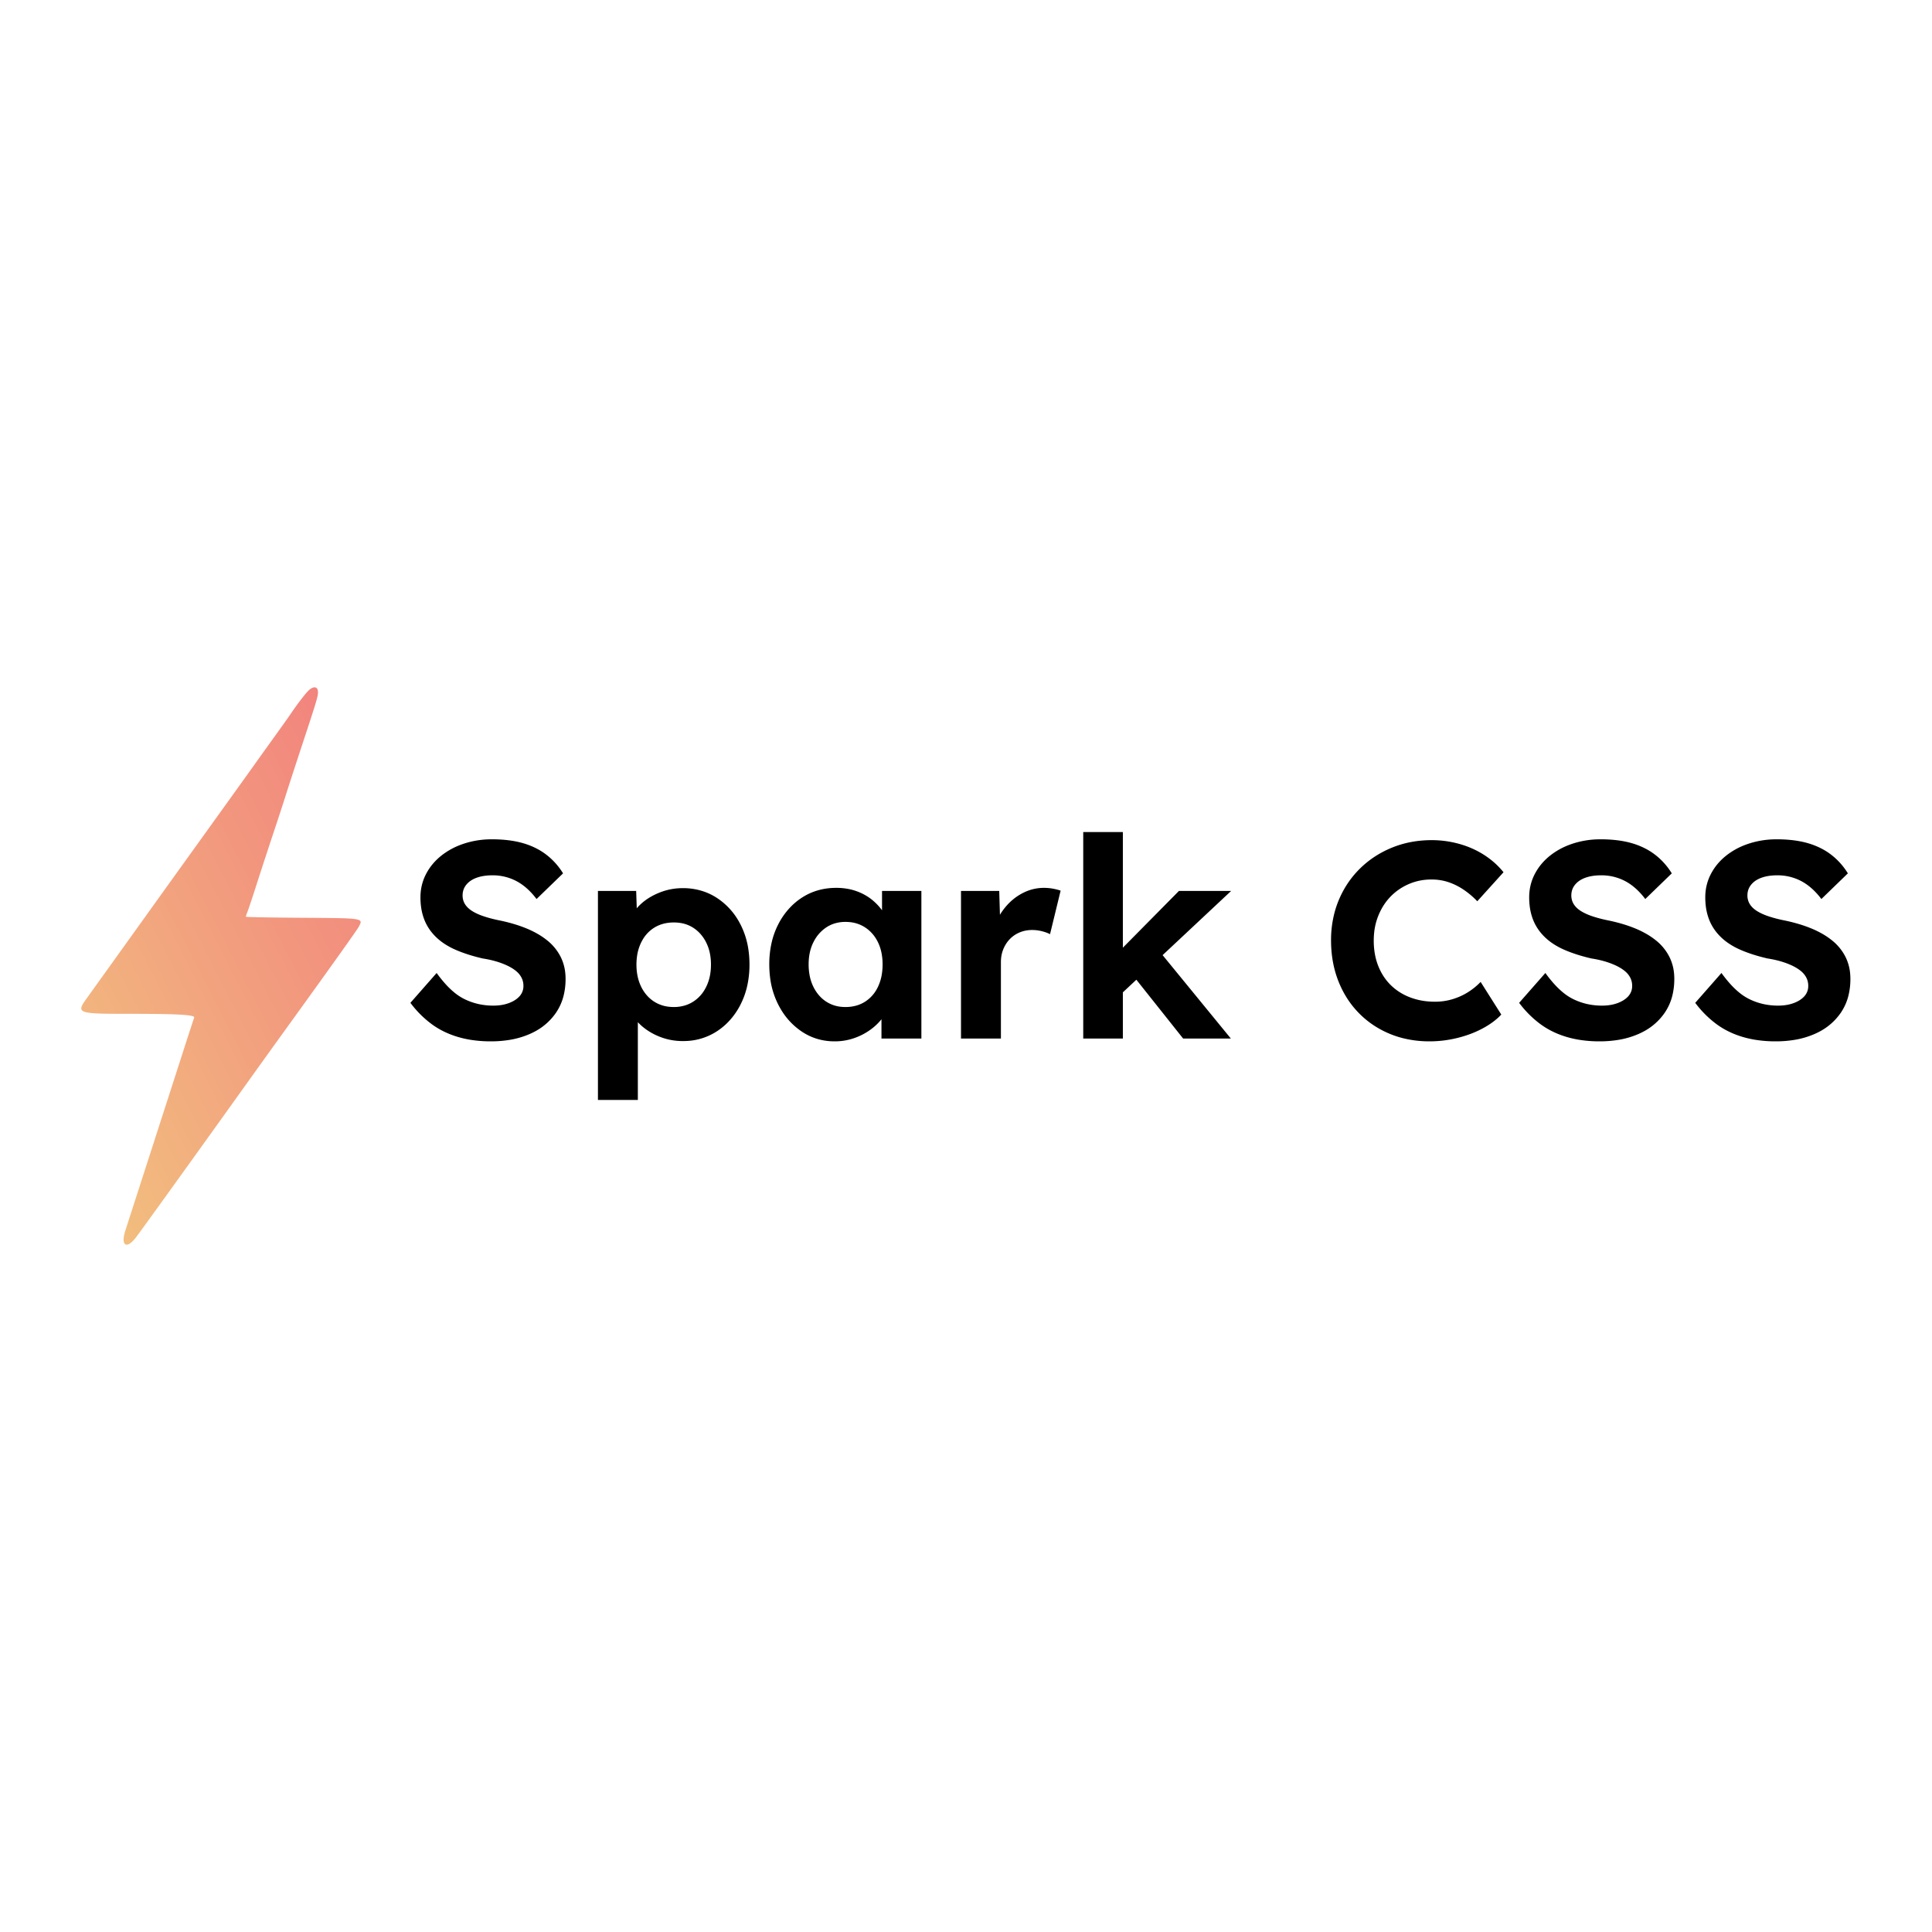 <svg xmlns="http://www.w3.org/2000/svg" width="1080" height="1080"><path vector-effect="non-scaling-stroke" d="M229.42 560.592l14.664-16.692a71.519 71.519 0 004.77 5.967q2.619 2.918 5.229 5.033a29.316 29.316 0 005.211 3.43q7.566 3.822 16.458 3.822 4.836 0 8.658-1.404a18.28 18.28 0 002.934-1.365q1.668-.977 2.872-2.24l.2-.217a8.4 8.4 0 002.183-5.743l.001-.107q0-2.496-1.092-4.602a11.444 11.444 0 00-2.385-3.107 13.638 13.638 0 00-.735-.637 21.321 21.321 0 00-2.528-1.744 27.8 27.8 0 00-2.308-1.22 40.073 40.073 0 00-3.728-1.526 49.616 49.616 0 00-2.512-.814 52.87 52.87 0 00-4.534-1.115 64.943 64.943 0 00-2.954-.523q-8.736-2.028-15.288-4.914a40.692 40.692 0 01-6.334-3.455 32.098 32.098 0 01-4.586-3.721q-4.368-4.29-6.474-9.75a31.096 31.096 0 01-1.808-7.36 40.018 40.018 0 01-.298-4.964q0-7.02 3.12-13.026t8.658-10.374a39.825 39.825 0 0110.786-6.01c.663-.248 1.332-.48 2.006-.698a49.426 49.426 0 0114.355-2.33 77.403 77.403 0 019.27.409q5.001.536 9.213 1.765a41.282 41.282 0 018.598 3.553 35.38 35.38 0 014.428 2.921q5.538 4.29 9.282 10.374l-14.82 14.352a40.934 40.934 0 00-4.308-4.912 34.219 34.219 0 00-2.79-2.42q-3.822-2.964-8.268-4.446-4.446-1.482-9.126-1.482-4.567 0-8.029 1.044c-.29.087-.577.181-.863.282a15.37 15.37 0 00-2.962 1.4 11.516 11.516 0 00-2.888 2.5q-2.106 2.574-2.106 6.006a9.562 9.562 0 00.495 3.115c.226.66.531 1.29.909 1.877q1.404 2.184 4.056 3.822c.91.557 1.853 1.057 2.825 1.495q1.435.654 3.093 1.229a65.762 65.762 0 004.937 1.467 83.27 83.27 0 003.809.879 94.807 94.807 0 018.87 2.203 73.92 73.92 0 016.574 2.321 52.391 52.391 0 016.742 3.313 41.168 41.168 0 015.036 3.473 27.85 27.85 0 017.226 8.693c.116.22.23.443.34.667a25.885 25.885 0 012.506 9.018c.098 1.021.147 2.046.146 3.072a38.556 38.556 0 01-1.051 9.215 29.558 29.558 0 01-4.253 9.661 33.109 33.109 0 01-12.387 10.844c-.748.387-1.507.75-2.277 1.09a47.122 47.122 0 01-11.517 3.343c-3.414.54-6.866.805-10.323.791a71.456 71.456 0 01-10.697-.768 56.863 56.863 0 01-7.789-1.728q-8.346-2.496-14.82-7.332a57.305 57.305 0 01-10.973-10.85 64.07 64.07 0 01-.649-.85zm619.788 0l14.664-16.692a71.519 71.519 0 004.77 5.967q2.619 2.918 5.229 5.033a29.316 29.316 0 005.211 3.43q7.566 3.822 16.458 3.822 4.836 0 8.658-1.404a18.28 18.28 0 002.934-1.365q1.668-.977 2.872-2.24l.2-.217a8.4 8.4 0 002.183-5.743l.001-.107q0-2.496-1.092-4.602a11.444 11.444 0 00-2.385-3.107 13.638 13.638 0 00-.735-.637 21.321 21.321 0 00-2.528-1.744 27.8 27.8 0 00-2.308-1.22 40.073 40.073 0 00-3.728-1.526 49.616 49.616 0 00-2.512-.814 52.87 52.87 0 00-4.534-1.115 64.943 64.943 0 00-2.954-.523q-8.736-2.028-15.288-4.914a40.692 40.692 0 01-6.334-3.455 32.098 32.098 0 01-4.586-3.721q-4.368-4.29-6.474-9.75a31.096 31.096 0 01-1.808-7.36 40.018 40.018 0 01-.298-4.964q0-7.02 3.12-13.026t8.658-10.374a39.825 39.825 0 0110.786-6.01c.663-.248 1.332-.48 2.006-.698a49.426 49.426 0 0114.355-2.33 77.403 77.403 0 019.27.409q5.001.536 9.213 1.765a41.282 41.282 0 018.598 3.553 35.38 35.38 0 014.428 2.921q5.538 4.29 9.282 10.374l-14.82 14.352a40.934 40.934 0 00-4.308-4.912 34.219 34.219 0 00-2.79-2.42q-3.822-2.964-8.268-4.446-4.446-1.482-9.126-1.482-4.567 0-8.029 1.044c-.29.087-.577.181-.863.282a15.37 15.37 0 00-2.962 1.4 11.516 11.516 0 00-2.888 2.5q-2.106 2.574-2.106 6.006a9.562 9.562 0 00.495 3.115c.226.66.531 1.29.909 1.877q1.404 2.184 4.056 3.822c.91.557 1.853 1.057 2.825 1.495q1.435.654 3.093 1.229a65.762 65.762 0 004.937 1.467 83.27 83.27 0 003.809.879 94.807 94.807 0 018.87 2.203 73.92 73.92 0 016.574 2.321 52.391 52.391 0 016.742 3.313 41.168 41.168 0 015.036 3.473 27.85 27.85 0 017.226 8.693c.116.22.23.443.34.667a25.885 25.885 0 012.506 9.018c.098 1.021.147 2.046.146 3.072a38.556 38.556 0 01-1.051 9.215 29.558 29.558 0 01-4.253 9.661 33.109 33.109 0 01-12.387 10.844c-.748.387-1.507.75-2.277 1.09a47.122 47.122 0 01-11.517 3.343c-3.414.54-6.866.805-10.323.791a71.456 71.456 0 01-10.697-.768 56.863 56.863 0 01-7.789-1.728q-8.346-2.496-14.82-7.332a57.305 57.305 0 01-10.973-10.85 64.07 64.07 0 01-.649-.85zm98.436 0l14.664-16.692a71.519 71.519 0 004.77 5.967q2.619 2.918 5.229 5.033a29.316 29.316 0 005.211 3.43q7.566 3.822 16.458 3.822 4.836 0 8.658-1.404a18.28 18.28 0 002.934-1.365q1.668-.977 2.872-2.24l.2-.217a8.4 8.4 0 002.183-5.743l.001-.107q0-2.496-1.092-4.602a11.444 11.444 0 00-2.385-3.107 13.638 13.638 0 00-.735-.637 21.321 21.321 0 00-2.528-1.744 27.8 27.8 0 00-2.308-1.22 40.073 40.073 0 00-3.728-1.526 49.616 49.616 0 00-2.512-.814 52.87 52.87 0 00-4.534-1.115 64.943 64.943 0 00-2.954-.523q-8.736-2.028-15.288-4.914a40.692 40.692 0 01-6.334-3.455 32.098 32.098 0 01-4.586-3.721q-4.368-4.29-6.474-9.75a31.096 31.096 0 01-1.808-7.36 40.018 40.018 0 01-.298-4.964q0-7.02 3.12-13.026t8.658-10.374a39.825 39.825 0 0110.786-6.01c.663-.248 1.332-.48 2.006-.698a49.426 49.426 0 0114.355-2.33 77.403 77.403 0 019.27.409q5.001.536 9.213 1.765a41.282 41.282 0 018.598 3.553 35.38 35.38 0 014.428 2.921q5.538 4.29 9.282 10.374l-14.82 14.352a40.934 40.934 0 00-4.308-4.912 34.219 34.219 0 00-2.79-2.42q-3.822-2.964-8.268-4.446-4.446-1.482-9.126-1.482-4.567 0-8.029 1.044c-.29.087-.577.181-.863.282a15.37 15.37 0 00-2.962 1.4 11.516 11.516 0 00-2.888 2.5q-2.106 2.574-2.106 6.006a9.562 9.562 0 00.495 3.115c.226.66.531 1.29.909 1.877q1.404 2.184 4.056 3.822c.91.557 1.853 1.057 2.825 1.495q1.435.654 3.093 1.229a65.762 65.762 0 004.937 1.467 83.27 83.27 0 003.809.879 94.807 94.807 0 018.87 2.203 73.92 73.92 0 016.574 2.321 52.391 52.391 0 016.742 3.313 41.168 41.168 0 015.036 3.473 27.85 27.85 0 017.226 8.693c.116.22.23.443.34.667a25.885 25.885 0 012.506 9.018c.098 1.021.147 2.046.146 3.072a38.556 38.556 0 01-1.051 9.215 29.558 29.558 0 01-4.253 9.661 33.109 33.109 0 01-12.387 10.844c-.748.387-1.507.75-2.277 1.09a47.122 47.122 0 01-11.517 3.343c-3.414.54-6.866.805-10.323.791a71.456 71.456 0 01-10.697-.768 56.863 56.863 0 01-7.789-1.728q-8.346-2.496-14.82-7.332a57.305 57.305 0 01-10.973-10.85 64.07 64.07 0 01-.649-.85zm-107.172-73.008q-4.524-5.616-10.842-9.672-6.318-4.056-13.884-6.162-7.566-2.106-15.366-2.106-12.012 0-22.308 4.212t-17.94 11.778q-7.644 7.566-11.856 17.784a53.878 53.878 0 00-2.221 6.561 60.155 60.155 0 00-1.991 15.669q0 12.324 4.056 22.698t11.466 17.94q7.41 7.566 17.472 11.7a52.962 52.962 0 007.484 2.437 60.88 60.88 0 0014.59 1.697q7.956 0 15.756-1.95a67.653 67.653 0 004.73-1.363 56.793 56.793 0 009.388-4.019q6.318-3.432 10.218-7.644l-11.544-18.252q-3.12 3.276-7.098 5.772-3.978 2.496-8.658 3.9t-9.672 1.404a44.952 44.952 0 01-4.309-.202 36.73 36.73 0 01-9.653-2.216 35.61 35.61 0 01-.831-.33 30.889 30.889 0 01-10.011-6.534q-4.524-4.446-7.02-10.764a34.185 34.185 0 01-1.728-5.921c-.523-2.7-.78-5.446-.768-8.197-.001-1.324.06-2.648.182-3.967a35 35 0 012.392-9.995c.317-.779.66-1.547 1.028-2.303a31.939 31.939 0 015.914-8.461q4.368-4.446 10.218-6.942 5.85-2.496 12.558-2.496 4.992 0 9.438 1.482 4.446 1.482 8.502 4.212a46.998 46.998 0 017.644 6.474l14.664-16.224zM356.56 614.88h-22.308V498.036h21.372l.624 18.564-4.056-1.404a16.922 16.922 0 012.911-6.356 22.589 22.589 0 012.471-2.848 30.824 30.824 0 016.538-4.856 38.736 38.736 0 014.148-2.008q6.396-2.652 13.416-2.652a35.676 35.676 0 0112.54 2.163 33.05 33.05 0 016.648 3.375 38.04 38.04 0 0112.641 13.949c.212.391.419.786.619 1.183a44.75 44.75 0 014.264 13.835 57.5 57.5 0 01.572 8.239 53.763 53.763 0 01-1.365 12.346 44.075 44.075 0 01-3.471 9.65 39.788 39.788 0 01-7.893 10.914 36.646 36.646 0 01-5.367 4.296 33.851 33.851 0 01-17.852 5.516c-.445.015-.89.022-1.336.022q-7.176 0-13.65-2.73a35.237 35.237 0 01-7.3-4.113 30.47 30.47 0 01-3.62-3.141 24.85 24.85 0 01-3.278-4.078 18.552 18.552 0 01-2.416-5.594l5.148-2.184v54.756zm20.124-51.948a21.214 21.214 0 006.359-.925 18.518 18.518 0 004.405-2.039 19.796 19.796 0 006.637-7.038c.245-.429.477-.865.695-1.308a25.508 25.508 0 002.331-7.719c.218-1.551.325-3.116.321-4.683.01-2.082-.185-4.16-.583-6.204a24.249 24.249 0 00-2.069-6.12 21.58 21.58 0 00-4.016-5.656 19.443 19.443 0 00-3.238-2.612 18.544 18.544 0 00-7.734-2.767c-1.03-.133-2.069-.199-3.108-.197q-6.24 0-10.92 2.886a19.197 19.197 0 00-6.546 6.804c-.279.479-.541.967-.786 1.464a25.508 25.508 0 00-2.331 7.719 33.084 33.084 0 00-.321 4.683q0 7.02 2.652 12.402a21.296 21.296 0 003.977 5.653 19.178 19.178 0 003.355 2.693 19.103 19.103 0 008.173 2.812c.912.103 1.83.153 2.747.152zM497.74 518.94l-4.68-.78v-20.124h21.996v82.524h-22.308v-19.812l4.992-.468a26.507 26.507 0 01-4.056 8.268 31.074 31.074 0 01-6.178 6.364 35.14 35.14 0 01-.764.578 34.74 34.74 0 01-8.642 4.607 32.844 32.844 0 01-11.56 2.023q-10.296 0-18.564-5.616a38.6 38.6 0 01-11.841-12.933 46.237 46.237 0 01-1.263-2.355 45.596 45.596 0 01-4.352-14.535 58.174 58.174 0 01-.484-7.617 54.052 54.052 0 011.306-12.124c.788-3.477 2-6.845 3.608-10.028a40.155 40.155 0 017.514-10.445 36.349 36.349 0 015.824-4.687q8.424-5.46 19.188-5.46c2.304-.01 4.604.202 6.867.633 1.456.28 2.889.668 4.287 1.161a30.605 30.605 0 016.578 3.221c.8.524 1.573 1.089 2.314 1.693q3.822 3.12 6.474 7.176t3.744 8.736zm-25.116 43.992c2.019.015 4.03-.247 5.978-.776a18.431 18.431 0 004.942-2.188 19.38 19.38 0 006.753-7.358c.175-.325.342-.655.501-.988a25.74 25.74 0 002.149-7.024c.29-1.83.432-3.68.425-5.534a32.533 32.533 0 00-.566-6.204 24.754 24.754 0 00-2.008-6.12q-2.574-5.304-7.254-8.346a18.851 18.851 0 00-8.45-2.916 23.804 23.804 0 00-2.47-.126 20.578 20.578 0 00-6.128.884 17.775 17.775 0 00-4.558 2.158 20.78 20.78 0 00-6.74 7.371c-.179.321-.35.646-.514.975q-2.652 5.304-2.652 12.324a32.867 32.867 0 00.583 6.334 24.83 24.83 0 002.069 6.224 21.8 21.8 0 003.718 5.415 19.148 19.148 0 003.536 2.931 18.654 18.654 0 008.456 2.86c.741.07 1.485.105 2.23.104zm86.892 17.628h-22.308v-82.524h21.372l.78 26.52-3.744-5.46q1.872-6.396 6.084-11.622t9.906-8.19q5.694-2.964 11.934-2.964 2.652 0 5.148.468 1.911.358 3.365.808c.285.088.567.183.847.284l-5.928 24.336q-1.28-.698-3.125-1.267a29.209 29.209 0 00-1.321-.371q-2.73-.702-5.538-.702c-1.723-.01-3.44.22-5.1.685-.626.178-1.24.392-1.842.641q-3.198 1.326-5.538 3.744-2.34 2.418-3.666 5.694a18.318 18.318 0 00-1.263 5.5 21.811 21.811 0 00-.063 1.676v42.744zm68.172 0h-22.152V465.12h22.152v115.44zm60.528-82.524l-61.62 57.72-6.552-18.252 39-39.468h29.172zm-.156 82.524h-26.676l-29.64-37.284 15.6-12.48 40.716 49.764z"/><g transform="matrix(.78 0 0 .78 123.52 540)"><linearGradient id="prefix__a" gradientUnits="objectBoundingBox" x1="1" y1="0" x2="0" y2="1"><stop offset="8.33%" stop-color="#F2837D" stop-opacity=".992"/><stop offset="16.66%" stop-color="#F2897D" stop-opacity=".992"/><stop offset="24.99%" stop-color="#F28F7D" stop-opacity=".992"/><stop offset="33.32%" stop-color="#F2947D" stop-opacity=".992"/><stop offset="41.65%" stop-color="#F29A7D" stop-opacity=".992"/><stop offset="49.98%" stop-color="#F2A07D" stop-opacity=".992"/><stop offset="58.31%" stop-color="#F2A67D" stop-opacity=".992"/><stop offset="66.64%" stop-color="#F2AC7D" stop-opacity=".992"/><stop offset="74.97%" stop-color="#F2B27D" stop-opacity=".992"/><stop offset="83.3%" stop-color="#F2B87D" stop-opacity=".992"/><stop offset="91.63%" stop-color="#F2BD7D" stop-opacity=".992"/><stop offset="100%" stop-color="#F2C37D" stop-opacity=".992"/></linearGradient><path vector-effect="non-scaling-stroke" transform="translate(-400 -400)" d="M462.953 202.4c-2.35 2.172-8.445 10.128-13.254 17.3-.97 1.445-6.347 9-11.951 16.788-5.604 7.789-11.909 16.593-14.01 19.567-2.102 2.973-16.462 22.979-31.912 44.458-15.45 21.48-34.86 48.5-43.133 60.048a78784.378 78784.378 0 01-27.95 38.977c-7.1 9.89-14.723 20.517-16.94 23.614-7.732 10.793-6.885 11.11 29.584 11.118 36.011.007 48.175.705 47.41 2.717-.31.818-3.61 10.935-7.332 22.482a98808.775 98808.775 0 01-13.393 41.523c-3.646 11.29-11.098 34.384-16.562 51.32-5.463 16.935-10.86 33.64-11.993 37.121-3.577 10.989.764 13.918 7.557 5.102 3.255-4.225 47.572-65.824 82.405-114.538a8272.875 8272.875 0 0118.422-25.66c38.207-52.894 57.418-79.81 58.824-82.414 3.398-6.298 4.04-6.196-41.053-6.49-21.933-.143-39.878-.472-39.878-.73s.608-2.031 1.351-3.939c.744-1.908 3.77-11.027 6.727-20.265a3553.397 3553.397 0 0111.45-34.99c3.34-10.008 7.527-22.816 9.303-28.46 1.775-5.646 7.248-22.441 12.16-37.324 10.372-31.426 11.067-33.832 10.674-36.899-.413-3.211-3.29-3.4-6.506-.426" fill="url(#prefix__a)"/></g></svg>
